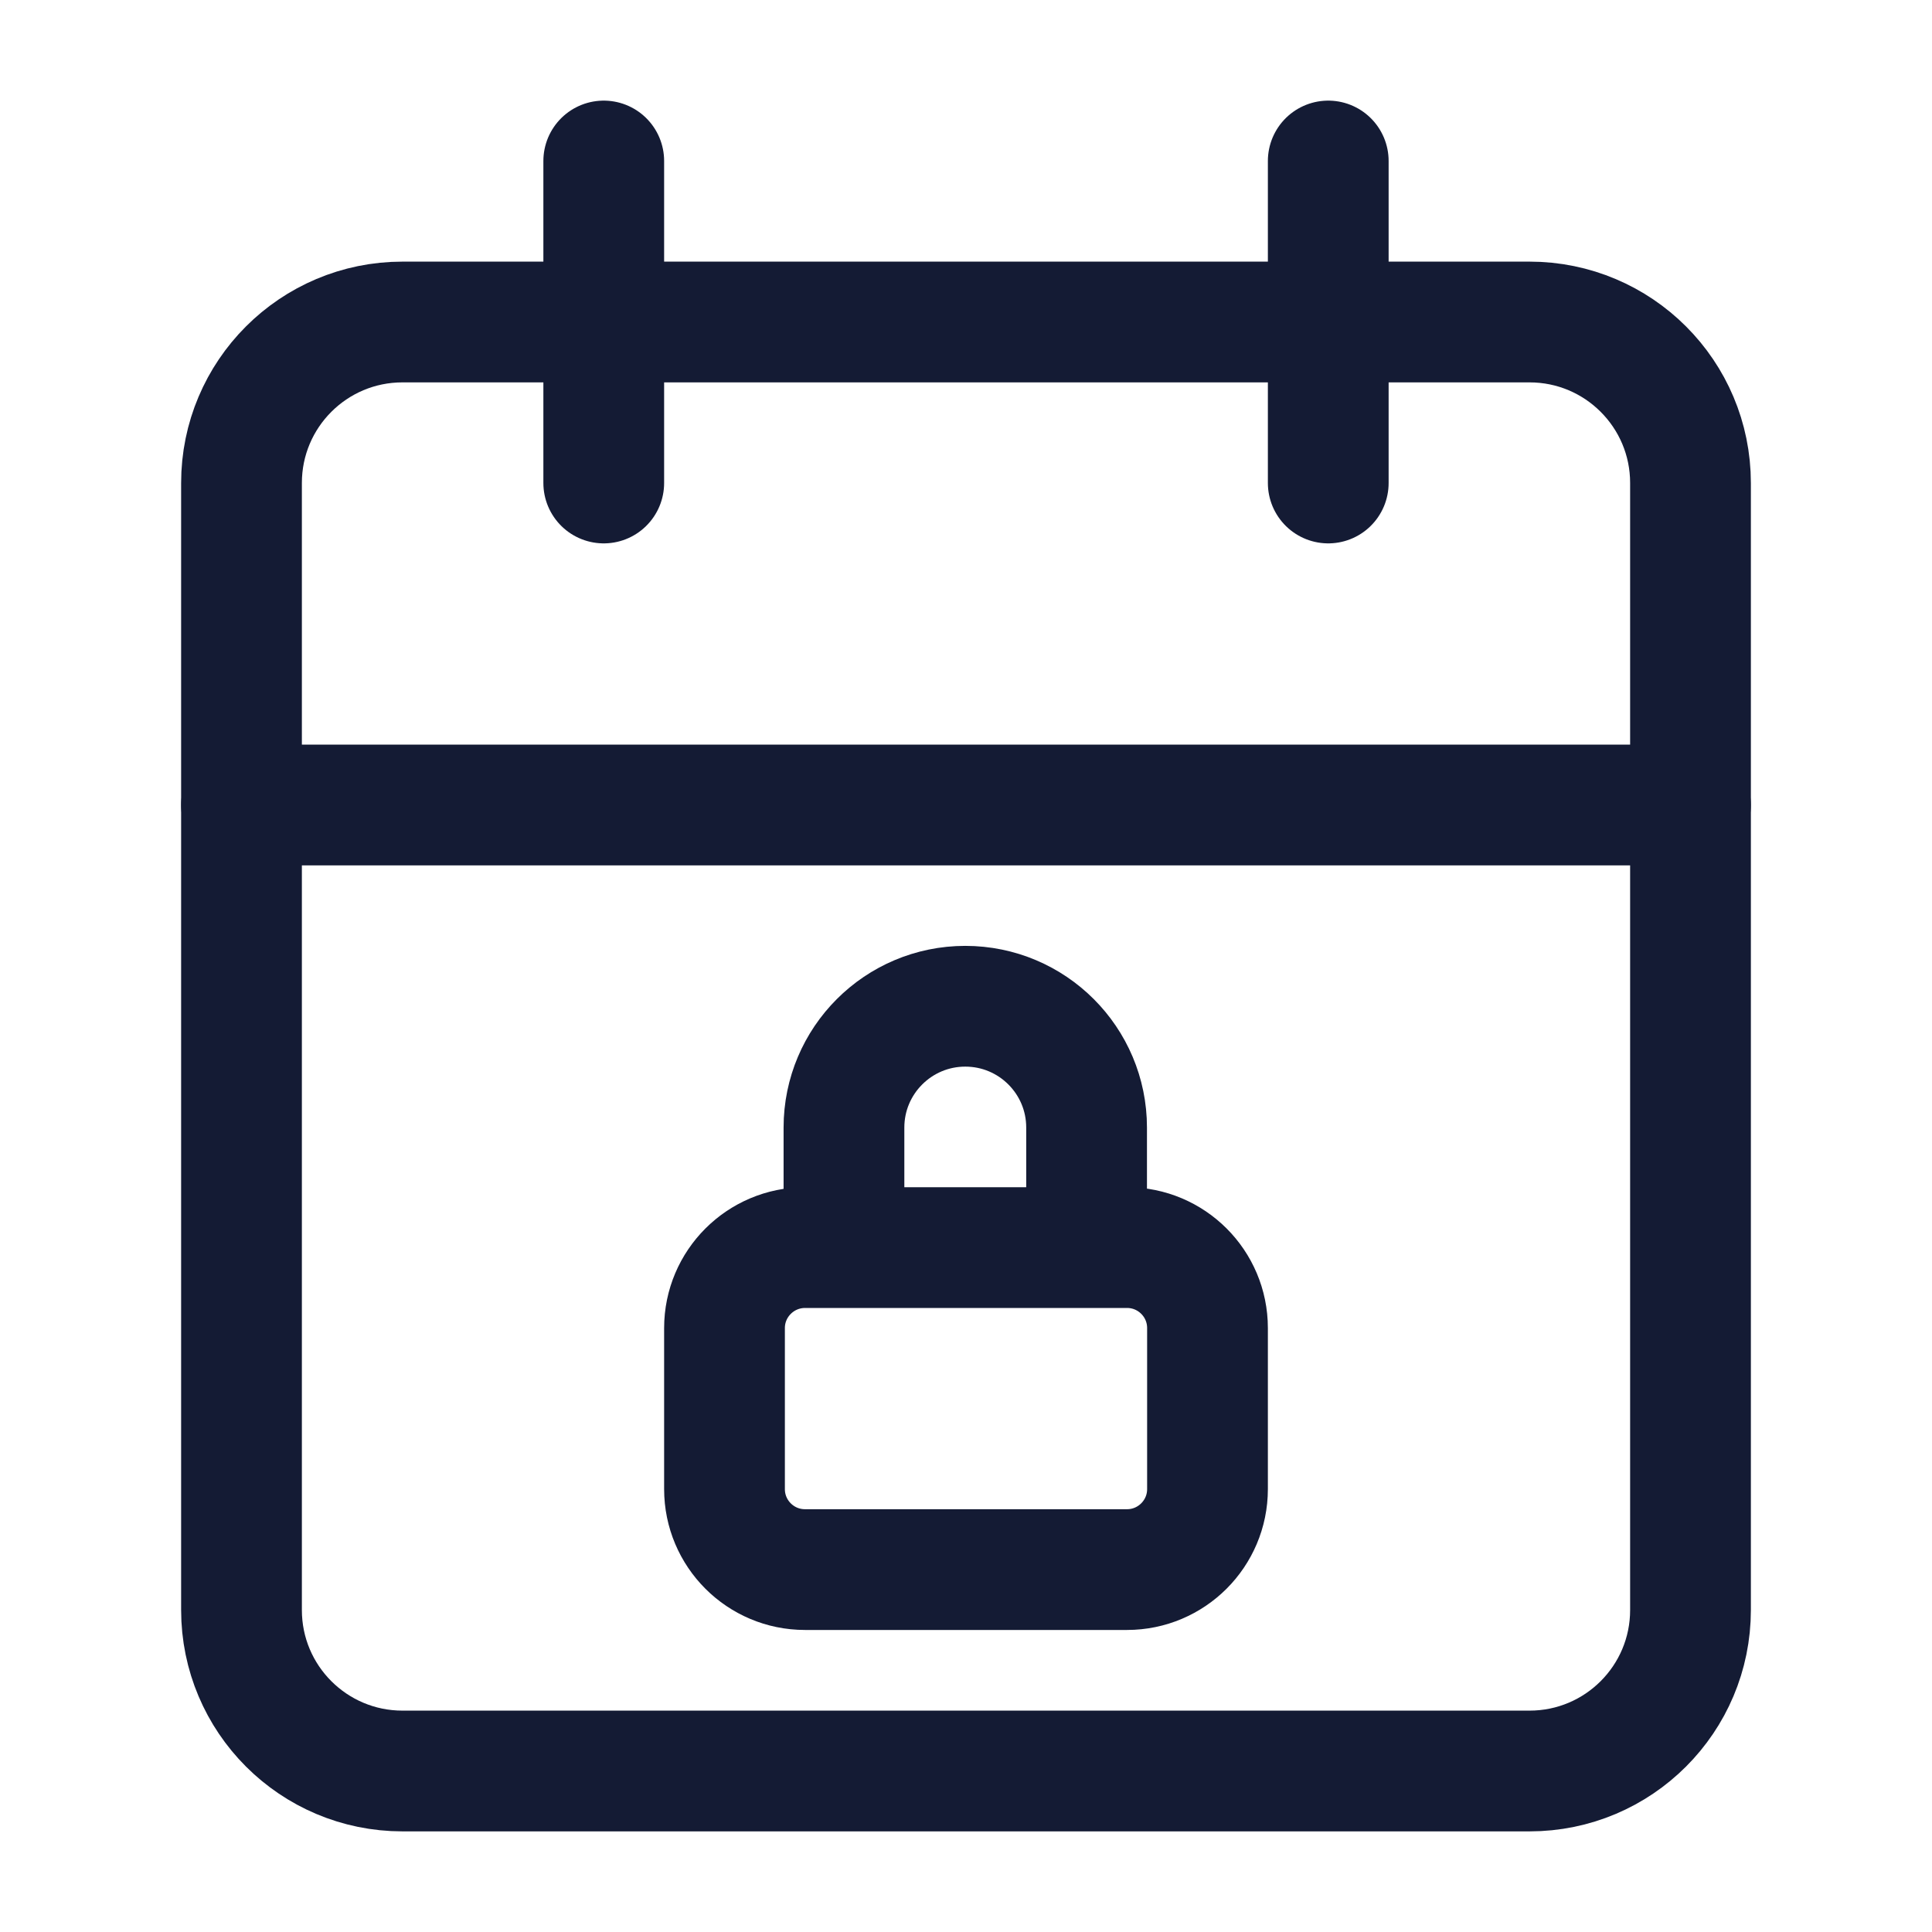 <svg width="24" height="24" viewBox="0 0 24 24" fill="none" xmlns="http://www.w3.org/2000/svg">
<path d="M10.484 15V14.007C10.484 13.175 11.159 12.5 11.991 12.5C12.824 12.5 13.498 13.175 13.498 14.007V15M10 15.498L14 15.498C14.552 15.498 15 15.945 15 16.498V18.498C15 19.05 14.552 19.498 14 19.498L10 19.498C9.448 19.498 9 19.051 9 18.498V16.498C9 15.946 9.448 15.499 10 15.498Z" stroke="#141B34" stroke-width="1.5" stroke-linecap="round" stroke-linejoin="round"/>
<path d="M16.5 2V6M7.5 2V6" stroke="#141B34" stroke-width="1.5" stroke-linecap="round" stroke-linejoin="round"/>
<path d="M19 4H5C3.895 4 3 4.895 3 6V20C3 21.105 3.895 22 5 22H19C20.105 22 21 21.105 21 20V6C21 4.895 20.105 4 19 4Z" stroke="#141B34" stroke-width="1.5" stroke-linecap="round" stroke-linejoin="round"/>
<path d="M3 10H21" stroke="#141B34" stroke-width="1.5" stroke-linecap="round" stroke-linejoin="round"/>
</svg>
